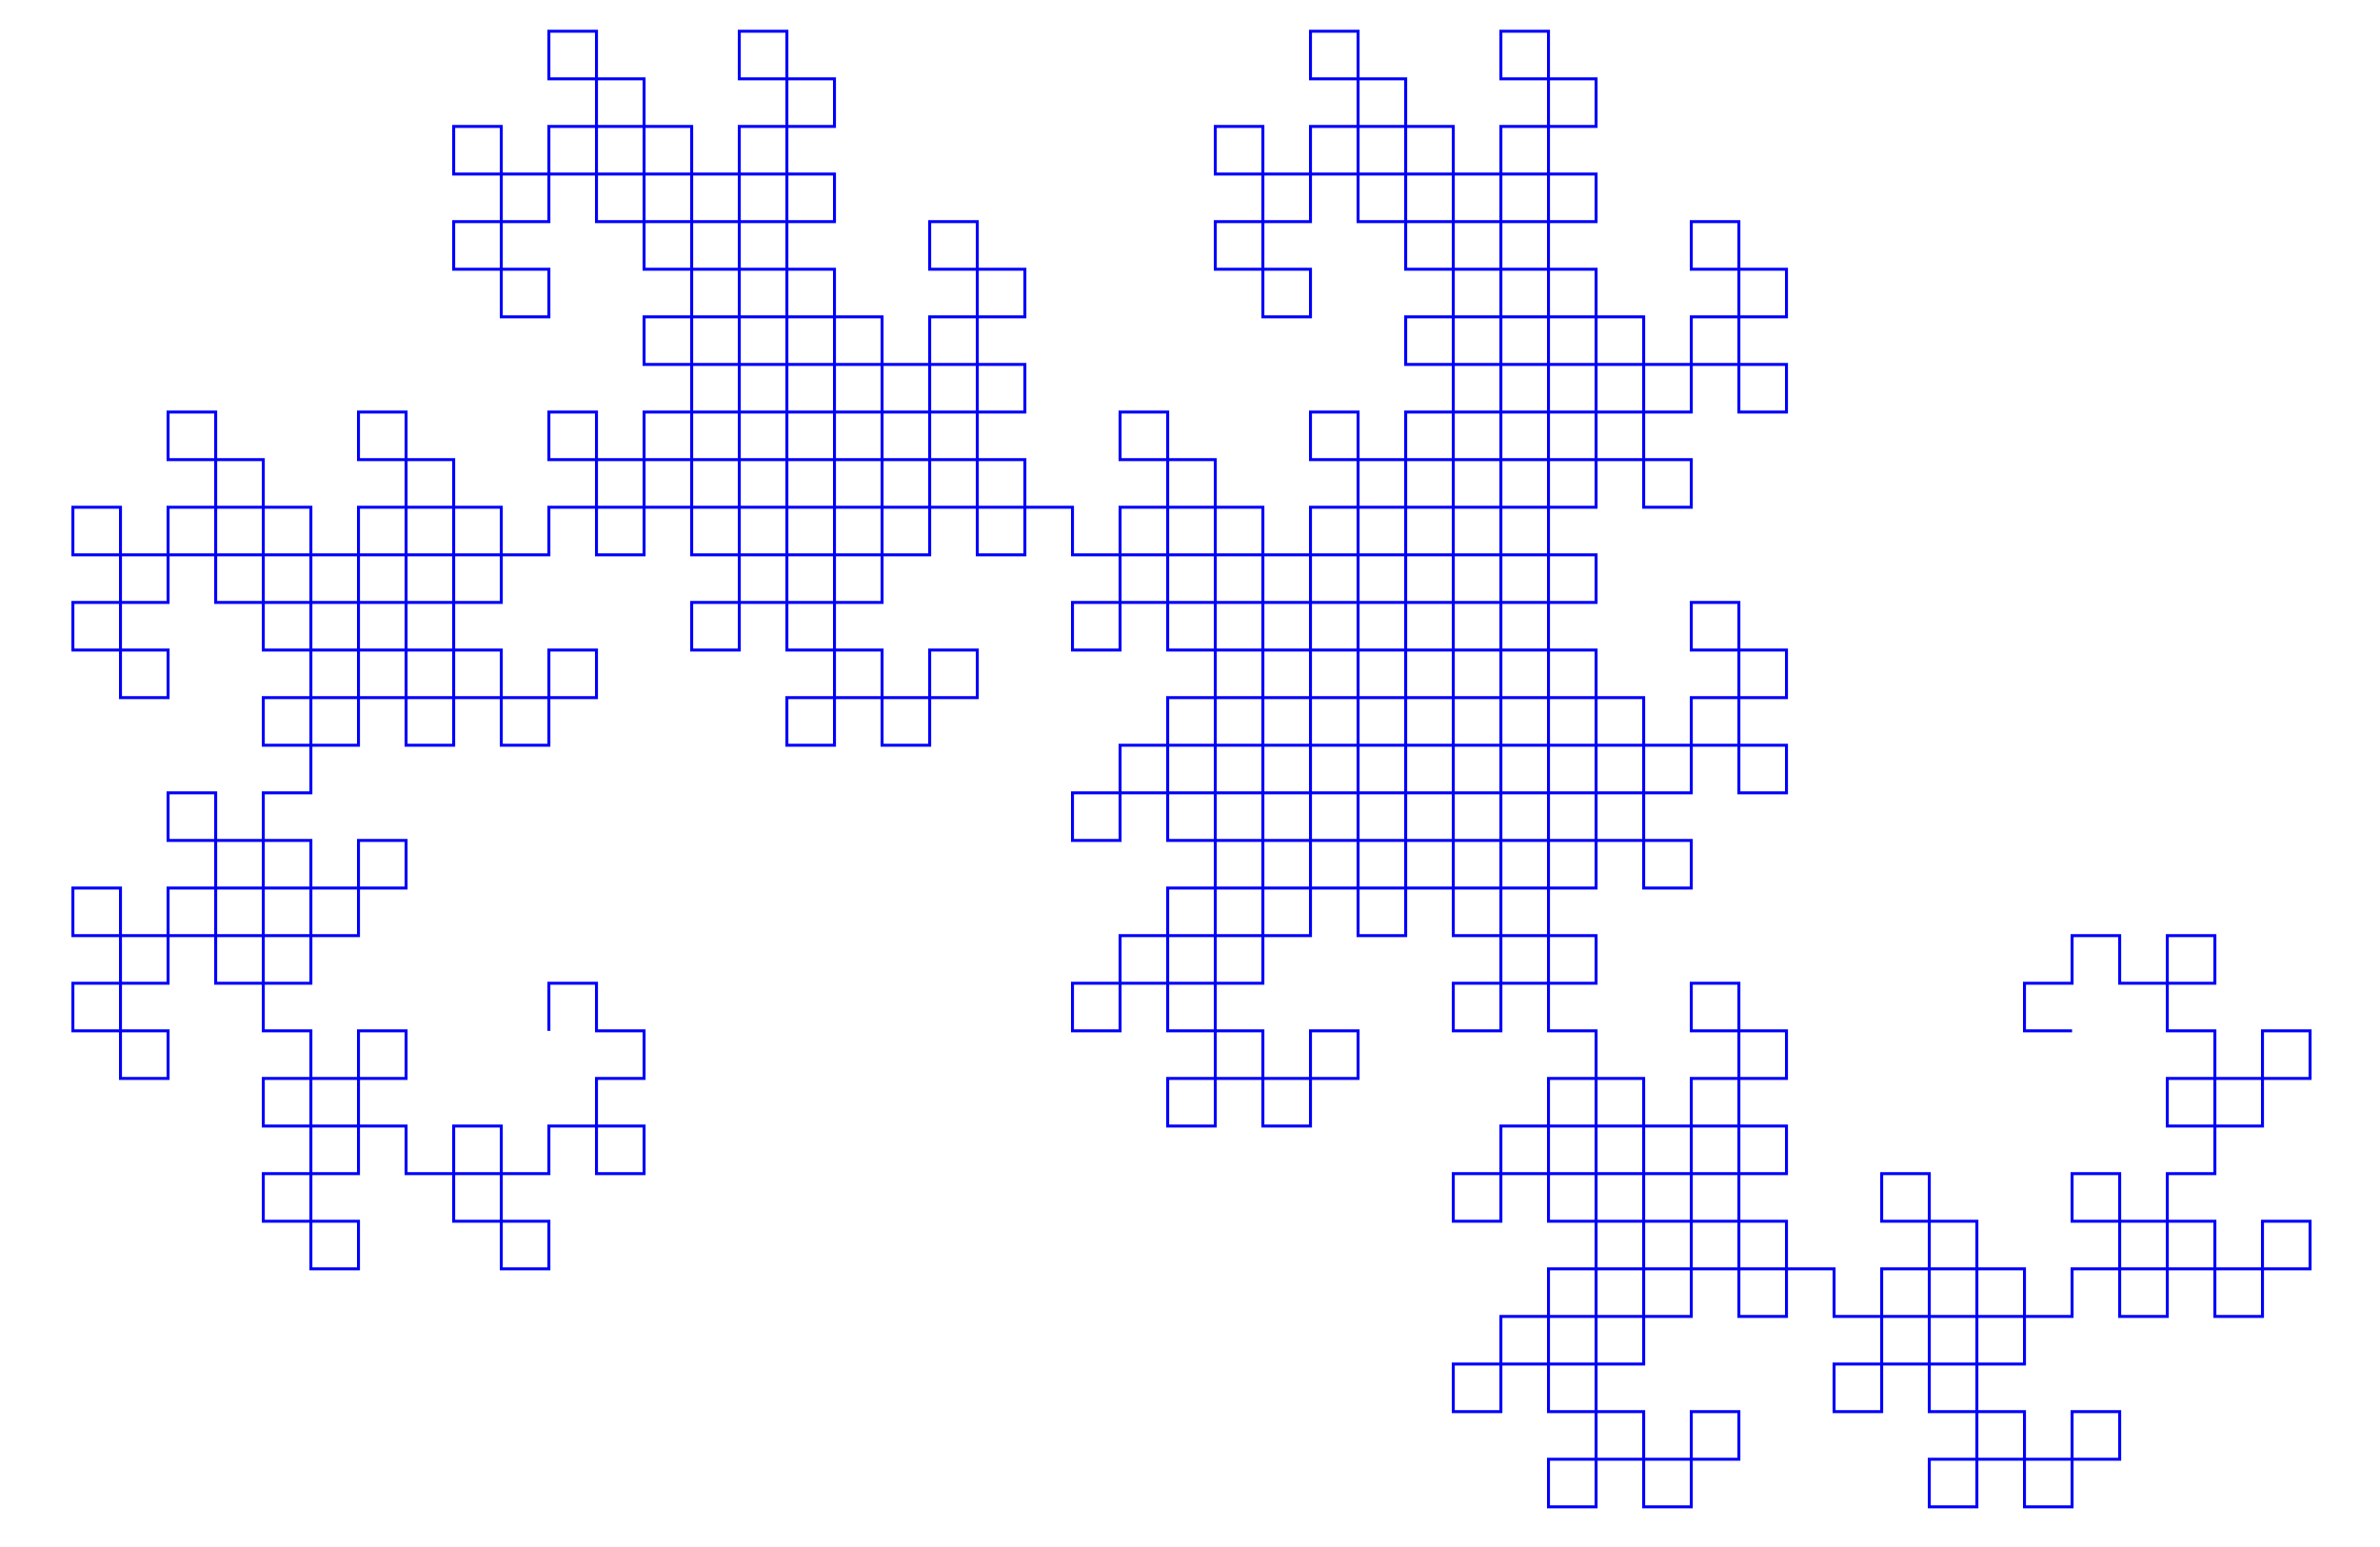 <?xml version="1.0" encoding="UTF-8" standalone="no"?>
<!-- Created with Inkscape (http://www.inkscape.org/) -->
<svg
   xmlns:svg="http://www.w3.org/2000/svg"
   xmlns="http://www.w3.org/2000/svg"
   version="1.0"
   width="800"
   height="520"
   id="svg2159">
  <defs
     id="defs2162" />
  <path
     d="M 184.5,346.5 L 184.5,330.5 L 200.5,330.5 L 200.5,346.5 L 216.5,346.5 L 216.5,362.5 L 200.5,362.5 L 200.5,378.5 L 216.5,378.5 L 216.5,394.5 L 200.5,394.5 L 200.5,378.5 L 184.5,378.5 L 184.5,394.5 L 168.5,394.5 L 168.5,410.5 L 184.5,410.5 L 184.5,426.5 L 168.5,426.5 L 168.5,410.5 L 152.5,410.5 L 152.5,394.5 L 168.5,394.5 L 168.5,378.5 L 152.5,378.5 L 152.5,394.5 L 136.5,394.5 L 136.5,378.5 L 120.5,378.5 L 120.5,394.5 L 104.5,394.5 L 104.5,410.5 L 120.5,410.5 L 120.5,426.5 L 104.5,426.5 L 104.5,410.5 L 88.5,410.5 L 88.5,394.5 L 104.5,394.5 L 104.5,378.5 L 88.5,378.5 L 88.5,362.5 L 104.5,362.5 L 104.5,378.5 L 120.5,378.5 L 120.5,362.5 L 136.5,362.5 L 136.5,346.5 L 120.5,346.5 L 120.5,362.5 L 104.5,362.5 L 104.5,346.5 L 88.5,346.5 L 88.5,330.5 L 104.5,330.5 L 104.5,314.5 L 88.5,314.5 L 88.5,330.5 L 72.5,330.5 L 72.5,314.5 L 56.5,314.5 L 56.5,330.5 L 40.5,330.5 L 40.5,346.5 L 56.5,346.5 L 56.5,362.5 L 40.5,362.5 L 40.5,346.5 L 24.5,346.5 L 24.5,330.5 L 40.5,330.5 L 40.5,314.5 L 24.5,314.5 L 24.5,298.5 L 40.5,298.5 L 40.5,314.5 L 56.5,314.5 L 56.5,298.5 L 72.5,298.5 L 72.5,282.5 L 56.5,282.5 L 56.5,266.5 L 72.5,266.5 L 72.5,282.5 L 88.5,282.5 L 88.5,298.5 L 72.5,298.5 L 72.5,314.5 L 88.5,314.5 L 88.5,298.5 L 104.5,298.5 L 104.5,314.5 L 120.5,314.5 L 120.5,298.5 L 136.5,298.5 L 136.5,282.5 L 120.5,282.5 L 120.5,298.5 L 104.5,298.5 L 104.5,282.5 L 88.5,282.5 L 88.5,266.5 L 104.5,266.5 L 104.5,250.5 L 88.5,250.5 L 88.5,234.5 L 104.5,234.5 L 104.5,250.5 L 120.5,250.5 L 120.5,234.5 L 136.5,234.5 L 136.5,218.5 L 120.5,218.5 L 120.5,234.5 L 104.5,234.5 L 104.5,218.5 L 88.5,218.5 L 88.5,202.5 L 104.5,202.5 L 104.5,186.5 L 88.5,186.5 L 88.5,202.5 L 72.5,202.5 L 72.5,186.5 L 56.5,186.5 L 56.5,202.5 L 40.5,202.5 L 40.5,218.5 L 56.5,218.5 L 56.5,234.5 L 40.5,234.5 L 40.5,218.5 L 24.5,218.5 L 24.5,202.5 L 40.5,202.5 L 40.5,186.5 L 24.5,186.5 L 24.5,170.5 L 40.5,170.5 L 40.5,186.5 L 56.5,186.5 L 56.5,170.5 L 72.5,170.5 L 72.5,154.5 L 56.5,154.5 L 56.5,138.5 L 72.5,138.5 L 72.5,154.5 L 88.5,154.5 L 88.5,170.5 L 72.5,170.5 L 72.5,186.5 L 88.5,186.5 L 88.5,170.5 L 104.5,170.5 L 104.5,186.5 L 120.5,186.5 L 120.5,170.5 L 136.5,170.5 L 136.5,154.5 L 120.5,154.5 L 120.5,138.5 L 136.5,138.5 L 136.5,154.5 L 152.5,154.5 L 152.5,170.5 L 136.5,170.5 L 136.5,186.5 L 152.5,186.5 L 152.5,202.5 L 136.5,202.5 L 136.5,186.5 L 120.5,186.5 L 120.5,202.5 L 104.5,202.5 L 104.5,218.5 L 120.5,218.5 L 120.5,202.5 L 136.5,202.5 L 136.5,218.5 L 152.5,218.5 L 152.5,234.5 L 136.5,234.5 L 136.5,250.5 L 152.5,250.5 L 152.5,234.5 L 168.5,234.5 L 168.5,250.5 L 184.5,250.5 L 184.5,234.5 L 200.5,234.5 L 200.5,218.5 L 184.5,218.5 L 184.5,234.5 L 168.5,234.5 L 168.5,218.5 L 152.5,218.5 L 152.5,202.5 L 168.5,202.5 L 168.5,186.5 L 152.5,186.5 L 152.5,170.5 L 168.5,170.5 L 168.5,186.5 L 184.5,186.5 L 184.5,170.5 L 200.5,170.5 L 200.5,154.5 L 184.5,154.5 L 184.5,138.5 L 200.5,138.5 L 200.5,154.5 L 216.5,154.5 L 216.5,170.5 L 200.5,170.5 L 200.5,186.5 L 216.5,186.5 L 216.5,170.5 L 232.5,170.5 L 232.5,186.5 L 248.5,186.5 L 248.5,170.5 L 264.5,170.5 L 264.5,154.5 L 248.5,154.5 L 248.5,170.5 L 232.5,170.5 L 232.5,154.5 L 216.5,154.5 L 216.5,138.5 L 232.5,138.5 L 232.5,122.5 L 216.5,122.5 L 216.5,106.5 L 232.5,106.5 L 232.5,122.5 L 248.5,122.5 L 248.5,106.5 L 264.5,106.5 L 264.5,90.5 L 248.5,90.5 L 248.5,106.5 L 232.5,106.5 L 232.5,90.5 L 216.5,90.5 L 216.5,74.5 L 232.5,74.5 L 232.5,58.5 L 216.5,58.5 L 216.5,74.5 L 200.5,74.5 L 200.5,58.5 L 184.5,58.5 L 184.5,74.5 L 168.5,74.5 L 168.5,90.5 L 184.5,90.5 L 184.5,106.5 L 168.5,106.5 L 168.5,90.5 L 152.5,90.5 L 152.5,74.5 L 168.5,74.5 L 168.5,58.5 L 152.5,58.5 L 152.5,42.5 L 168.5,42.5 L 168.5,58.5 L 184.5,58.5 L 184.5,42.5 L 200.5,42.5 L 200.5,26.5 L 184.5,26.5 L 184.5,10.5 L 200.5,10.5 L 200.5,26.5 L 216.5,26.5 L 216.5,42.5 L 200.5,42.5 L 200.5,58.5 L 216.5,58.5 L 216.5,42.5 L 232.5,42.5 L 232.5,58.5 L 248.5,58.5 L 248.5,42.5 L 264.5,42.5 L 264.5,26.5 L 248.5,26.5 L 248.5,10.5 L 264.5,10.5 L 264.5,26.5 L 280.5,26.5 L 280.5,42.5 L 264.5,42.5 L 264.5,58.5 L 280.5,58.5 L 280.5,74.5 L 264.5,74.5 L 264.5,58.5 L 248.5,58.5 L 248.5,74.5 L 232.5,74.5 L 232.5,90.5 L 248.5,90.5 L 248.5,74.5 L 264.5,74.5 L 264.5,90.5 L 280.5,90.5 L 280.5,106.5 L 264.5,106.5 L 264.5,122.5 L 280.5,122.5 L 280.5,106.5 L 296.5,106.5 L 296.5,122.5 L 312.5,122.5 L 312.5,106.5 L 328.5,106.5 L 328.5,90.5 L 312.5,90.5 L 312.5,74.5 L 328.5,74.5 L 328.5,90.5 L 344.5,90.5 L 344.5,106.5 L 328.5,106.5 L 328.5,122.5 L 344.5,122.5 L 344.5,138.5 L 328.5,138.5 L 328.5,122.5 L 312.5,122.5 L 312.5,138.5 L 296.5,138.5 L 296.5,154.5 L 312.5,154.5 L 312.5,170.5 L 296.5,170.5 L 296.5,154.5 L 280.5,154.5 L 280.5,138.5 L 296.5,138.5 L 296.5,122.5 L 280.5,122.5 L 280.5,138.5 L 264.5,138.5 L 264.5,122.5 L 248.5,122.5 L 248.5,138.5 L 232.5,138.5 L 232.5,154.5 L 248.5,154.5 L 248.5,138.5 L 264.5,138.5 L 264.5,154.5 L 280.5,154.5 L 280.5,170.5 L 264.5,170.5 L 264.5,186.5 L 280.5,186.5 L 280.5,202.5 L 264.5,202.5 L 264.5,186.5 L 248.5,186.5 L 248.5,202.5 L 232.5,202.5 L 232.5,218.5 L 248.5,218.5 L 248.5,202.5 L 264.5,202.5 L 264.5,218.5 L 280.5,218.5 L 280.5,234.5 L 264.5,234.5 L 264.5,250.5 L 280.5,250.5 L 280.5,234.5 L 296.5,234.5 L 296.5,250.5 L 312.5,250.5 L 312.5,234.5 L 328.5,234.5 L 328.5,218.5 L 312.5,218.5 L 312.5,234.5 L 296.5,234.5 L 296.5,218.5 L 280.5,218.5 L 280.5,202.5 L 296.5,202.5 L 296.5,186.5 L 280.5,186.5 L 280.5,170.5 L 296.5,170.5 L 296.5,186.5 L 312.5,186.5 L 312.5,170.5 L 328.5,170.5 L 328.5,154.5 L 312.5,154.5 L 312.5,138.5 L 328.5,138.5 L 328.5,154.5 L 344.5,154.5 L 344.5,170.5 L 328.5,170.5 L 328.5,186.5 L 344.5,186.5 L 344.5,170.5 L 360.5,170.5 L 360.5,186.5 L 376.5,186.5 L 376.5,170.5 L 392.5,170.5 L 392.5,154.5 L 376.5,154.5 L 376.5,138.5 L 392.5,138.5 L 392.5,154.5 L 408.5,154.5 L 408.5,170.5 L 392.5,170.5 L 392.5,186.5 L 408.5,186.5 L 408.5,202.5 L 392.5,202.5 L 392.5,186.5 L 376.5,186.5 L 376.5,202.5 L 360.5,202.5 L 360.5,218.5 L 376.5,218.5 L 376.5,202.5 L 392.5,202.5 L 392.5,218.5 L 408.5,218.5 L 408.5,234.5 L 392.5,234.5 L 392.5,250.5 L 408.5,250.5 L 408.5,234.5 L 424.5,234.5 L 424.5,250.5 L 440.5,250.5 L 440.5,234.5 L 456.5,234.5 L 456.5,218.5 L 440.5,218.5 L 440.5,234.5 L 424.5,234.5 L 424.5,218.5 L 408.5,218.5 L 408.5,202.5 L 424.5,202.5 L 424.5,186.5 L 408.5,186.5 L 408.5,170.5 L 424.5,170.5 L 424.5,186.5 L 440.5,186.5 L 440.5,170.5 L 456.5,170.5 L 456.5,154.5 L 440.5,154.5 L 440.5,138.5 L 456.5,138.5 L 456.5,154.5 L 472.5,154.5 L 472.5,170.5 L 456.5,170.5 L 456.5,186.5 L 472.5,186.5 L 472.5,170.5 L 488.5,170.5 L 488.5,186.5 L 504.5,186.5 L 504.5,170.5 L 520.5,170.5 L 520.5,154.5 L 504.5,154.5 L 504.5,170.5 L 488.5,170.5 L 488.5,154.5 L 472.5,154.5 L 472.5,138.5 L 488.5,138.5 L 488.5,122.5 L 472.5,122.5 L 472.5,106.5 L 488.5,106.5 L 488.5,122.5 L 504.5,122.5 L 504.5,106.5 L 520.5,106.5 L 520.5,90.5 L 504.5,90.5 L 504.5,106.5 L 488.5,106.5 L 488.5,90.5 L 472.5,90.5 L 472.5,74.5 L 488.5,74.5 L 488.5,58.5 L 472.5,58.5 L 472.5,74.5 L 456.5,74.5 L 456.5,58.5 L 440.5,58.5 L 440.5,74.5 L 424.5,74.5 L 424.5,90.5 L 440.5,90.5 L 440.5,106.5 L 424.5,106.5 L 424.5,90.5 L 408.5,90.5 L 408.5,74.5 L 424.5,74.5 L 424.5,58.5 L 408.5,58.5 L 408.5,42.5 L 424.5,42.5 L 424.5,58.5 L 440.5,58.5 L 440.5,42.5 L 456.5,42.5 L 456.5,26.5 L 440.5,26.5 L 440.5,10.5 L 456.5,10.5 L 456.5,26.5 L 472.5,26.5 L 472.5,42.5 L 456.5,42.5 L 456.5,58.5 L 472.5,58.5 L 472.5,42.5 L 488.5,42.5 L 488.5,58.5 L 504.5,58.5 L 504.5,42.5 L 520.5,42.5 L 520.5,26.5 L 504.5,26.5 L 504.5,10.5 L 520.5,10.5 L 520.5,26.5 L 536.5,26.5 L 536.5,42.5 L 520.5,42.5 L 520.5,58.5 L 536.5,58.5 L 536.5,74.5 L 520.5,74.5 L 520.5,58.5 L 504.5,58.5 L 504.5,74.5 L 488.5,74.5 L 488.5,90.5 L 504.5,90.5 L 504.5,74.5 L 520.5,74.5 L 520.5,90.5 L 536.5,90.5 L 536.5,106.5 L 520.5,106.5 L 520.5,122.5 L 536.5,122.5 L 536.5,106.5 L 552.5,106.5 L 552.5,122.5 L 568.5,122.5 L 568.5,106.5 L 584.5,106.5 L 584.5,90.5 L 568.5,90.5 L 568.5,74.5 L 584.5,74.5 L 584.5,90.5 L 600.5,90.5 L 600.5,106.5 L 584.5,106.5 L 584.5,122.5 L 600.5,122.5 L 600.5,138.5 L 584.5,138.5 L 584.5,122.5 L 568.5,122.5 L 568.5,138.5 L 552.5,138.5 L 552.5,154.5 L 568.5,154.5 L 568.5,170.5 L 552.5,170.5 L 552.5,154.5 L 536.5,154.5 L 536.5,138.5 L 552.5,138.5 L 552.5,122.5 L 536.5,122.5 L 536.5,138.5 L 520.5,138.5 L 520.5,122.5 L 504.5,122.5 L 504.5,138.5 L 488.5,138.5 L 488.5,154.5 L 504.5,154.5 L 504.5,138.5 L 520.5,138.5 L 520.5,154.5 L 536.5,154.5 L 536.5,170.5 L 520.5,170.5 L 520.5,186.5 L 536.5,186.5 L 536.5,202.5 L 520.5,202.5 L 520.5,186.5 L 504.5,186.5 L 504.5,202.5 L 488.5,202.5 L 488.5,218.5 L 504.5,218.5 L 504.5,202.5 L 520.5,202.5 L 520.5,218.5 L 536.5,218.5 L 536.5,234.5 L 520.5,234.5 L 520.5,250.5 L 536.5,250.5 L 536.5,234.5 L 552.5,234.5 L 552.5,250.5 L 568.5,250.5 L 568.5,234.5 L 584.5,234.5 L 584.5,218.5 L 568.5,218.5 L 568.5,202.5 L 584.5,202.5 L 584.5,218.5 L 600.5,218.5 L 600.5,234.5 L 584.5,234.5 L 584.5,250.5 L 600.5,250.5 L 600.5,266.5 L 584.5,266.5 L 584.5,250.5 L 568.5,250.5 L 568.5,266.5 L 552.5,266.5 L 552.5,282.5 L 568.5,282.5 L 568.5,298.5 L 552.5,298.5 L 552.5,282.5 L 536.5,282.5 L 536.5,266.5 L 552.5,266.5 L 552.5,250.5 L 536.5,250.5 L 536.5,266.5 L 520.5,266.5 L 520.5,250.5 L 504.5,250.5 L 504.5,266.5 L 488.5,266.5 L 488.5,282.5 L 504.5,282.5 L 504.5,298.5 L 488.5,298.5 L 488.5,282.5 L 472.5,282.5 L 472.5,266.5 L 488.5,266.5 L 488.5,250.5 L 472.5,250.5 L 472.5,234.5 L 488.5,234.5 L 488.5,250.5 L 504.5,250.5 L 504.5,234.5 L 520.5,234.5 L 520.5,218.5 L 504.5,218.5 L 504.5,234.5 L 488.5,234.5 L 488.5,218.5 L 472.5,218.5 L 472.5,202.5 L 488.5,202.5 L 488.5,186.5 L 472.5,186.5 L 472.5,202.5 L 456.5,202.5 L 456.5,186.5 L 440.5,186.5 L 440.5,202.5 L 424.5,202.5 L 424.5,218.5 L 440.5,218.5 L 440.5,202.5 L 456.5,202.5 L 456.5,218.5 L 472.5,218.5 L 472.5,234.5 L 456.5,234.5 L 456.5,250.5 L 472.5,250.5 L 472.5,266.5 L 456.5,266.5 L 456.5,250.5 L 440.5,250.5 L 440.5,266.5 L 424.5,266.5 L 424.5,282.5 L 440.5,282.5 L 440.5,298.5 L 424.5,298.5 L 424.5,282.5 L 408.5,282.5 L 408.5,266.5 L 424.5,266.5 L 424.5,250.5 L 408.5,250.5 L 408.5,266.5 L 392.5,266.5 L 392.5,250.5 L 376.5,250.5 L 376.5,266.5 L 360.5,266.5 L 360.5,282.5 L 376.5,282.5 L 376.5,266.5 L 392.5,266.5 L 392.5,282.5 L 408.5,282.5 L 408.5,298.5 L 392.5,298.5 L 392.5,314.5 L 408.5,314.5 L 408.5,330.5 L 392.5,330.5 L 392.5,314.5 L 376.5,314.5 L 376.5,330.5 L 360.5,330.5 L 360.5,346.5 L 376.5,346.5 L 376.5,330.5 L 392.5,330.5 L 392.5,346.5 L 408.5,346.5 L 408.5,362.5 L 392.5,362.5 L 392.5,378.5 L 408.5,378.5 L 408.5,362.5 L 424.5,362.5 L 424.5,378.5 L 440.5,378.5 L 440.5,362.5 L 456.5,362.5 L 456.5,346.5 L 440.5,346.5 L 440.5,362.5 L 424.5,362.5 L 424.5,346.5 L 408.5,346.5 L 408.5,330.5 L 424.5,330.5 L 424.5,314.5 L 408.5,314.5 L 408.5,298.5 L 424.5,298.5 L 424.5,314.5 L 440.5,314.5 L 440.5,298.5 L 456.5,298.5 L 456.5,282.5 L 440.5,282.5 L 440.5,266.5 L 456.5,266.5 L 456.5,282.5 L 472.5,282.5 L 472.5,298.5 L 456.5,298.5 L 456.5,314.5 L 472.5,314.5 L 472.5,298.5 L 488.5,298.5 L 488.5,314.5 L 504.5,314.5 L 504.5,298.5 L 520.5,298.5 L 520.5,282.5 L 504.5,282.5 L 504.5,266.5 L 520.5,266.5 L 520.5,282.5 L 536.5,282.5 L 536.5,298.5 L 520.5,298.5 L 520.5,314.5 L 536.5,314.5 L 536.5,330.5 L 520.5,330.5 L 520.5,314.5 L 504.5,314.5 L 504.5,330.5 L 488.5,330.5 L 488.5,346.5 L 504.5,346.5 L 504.5,330.5 L 520.5,330.5 L 520.5,346.5 L 536.5,346.5 L 536.5,362.5 L 520.5,362.5 L 520.5,378.5 L 536.5,378.5 L 536.5,362.5 L 552.5,362.5 L 552.5,378.5 L 568.5,378.5 L 568.5,362.5 L 584.5,362.5 L 584.5,346.5 L 568.5,346.5 L 568.5,330.5 L 584.5,330.5 L 584.5,346.5 L 600.5,346.5 L 600.5,362.5 L 584.5,362.5 L 584.5,378.5 L 600.5,378.5 L 600.5,394.5 L 584.5,394.5 L 584.5,378.5 L 568.5,378.5 L 568.5,394.5 L 552.5,394.5 L 552.5,410.5 L 568.5,410.5 L 568.5,426.5 L 552.5,426.5 L 552.5,410.5 L 536.5,410.5 L 536.5,394.5 L 552.5,394.5 L 552.5,378.5 L 536.5,378.5 L 536.5,394.5 L 520.5,394.5 L 520.5,378.5 L 504.5,378.5 L 504.5,394.5 L 488.5,394.5 L 488.5,410.5 L 504.5,410.5 L 504.5,394.5 L 520.5,394.5 L 520.5,410.5 L 536.5,410.5 L 536.5,426.5 L 520.5,426.5 L 520.5,442.5 L 536.5,442.5 L 536.5,458.5 L 520.5,458.5 L 520.5,442.5 L 504.5,442.5 L 504.5,458.5 L 488.5,458.5 L 488.5,474.5 L 504.5,474.5 L 504.5,458.5 L 520.5,458.5 L 520.5,474.5 L 536.5,474.5 L 536.5,490.5 L 520.5,490.5 L 520.5,506.5 L 536.5,506.5 L 536.5,490.5 L 552.5,490.5 L 552.5,506.5 L 568.5,506.5 L 568.5,490.5 L 584.5,490.5 L 584.5,474.5 L 568.5,474.5 L 568.5,490.5 L 552.5,490.5 L 552.5,474.5 L 536.5,474.5 L 536.5,458.5 L 552.5,458.5 L 552.5,442.5 L 536.5,442.5 L 536.5,426.5 L 552.5,426.5 L 552.5,442.5 L 568.5,442.5 L 568.5,426.5 L 584.5,426.5 L 584.5,410.5 L 568.5,410.5 L 568.5,394.5 L 584.5,394.5 L 584.5,410.5 L 600.5,410.5 L 600.5,426.5 L 584.5,426.5 L 584.5,442.5 L 600.5,442.5 L 600.5,426.5 L 616.5,426.5 L 616.5,442.5 L 632.5,442.5 L 632.5,426.5 L 648.5,426.5 L 648.5,410.5 L 632.5,410.5 L 632.5,394.5 L 648.5,394.5 L 648.5,410.5 L 664.5,410.5 L 664.5,426.5 L 648.5,426.5 L 648.5,442.5 L 664.5,442.5 L 664.5,458.5 L 648.5,458.5 L 648.5,442.5 L 632.5,442.5 L 632.5,458.5 L 616.5,458.5 L 616.5,474.5 L 632.5,474.5 L 632.5,458.5 L 648.5,458.5 L 648.5,474.5 L 664.5,474.5 L 664.5,490.5 L 648.5,490.5 L 648.5,506.5 L 664.5,506.5 L 664.5,490.5 L 680.5,490.5 L 680.5,506.5 L 696.5,506.5 L 696.5,490.5 L 712.5,490.5 L 712.5,474.5 L 696.5,474.5 L 696.5,490.5 L 680.5,490.5 L 680.5,474.5 L 664.5,474.5 L 664.5,458.5 L 680.5,458.5 L 680.5,442.5 L 664.5,442.5 L 664.5,426.5 L 680.5,426.5 L 680.5,442.5 L 696.5,442.5 L 696.5,426.5 L 712.5,426.5 L 712.5,410.5 L 696.5,410.5 L 696.5,394.5 L 712.5,394.5 L 712.5,410.5 L 728.5,410.5 L 728.5,426.5 L 712.5,426.5 L 712.5,442.5 L 728.5,442.5 L 728.5,426.5 L 744.5,426.5 L 744.5,442.5 L 760.5,442.5 L 760.5,426.5 L 776.5,426.5 L 776.5,410.5 L 760.5,410.5 L 760.5,426.5 L 744.5,426.5 L 744.5,410.5 L 728.5,410.5 L 728.5,394.5 L 744.5,394.5 L 744.5,378.5 L 728.5,378.5 L 728.5,362.5 L 744.5,362.5 L 744.5,378.5 L 760.5,378.5 L 760.5,362.5 L 776.5,362.5 L 776.5,346.5 L 760.5,346.5 L 760.5,362.5 L 744.5,362.5 L 744.5,346.5 L 728.5,346.5 L 728.5,330.5 L 744.5,330.5 L 744.5,314.5 L 728.5,314.5 L 728.5,330.5 L 712.5,330.5 L 712.5,314.5 L 696.5,314.5 L 696.5,330.5 L 680.5,330.5 L 680.5,346.5 L 696.5,346.5"
     style="fill:none;fill-opacity:1;stroke:#0000fa;stroke-width:1px;stroke-linecap:butt;stroke-linejoin:miter;stroke-opacity:1"
     id="path9203" />
</svg>
